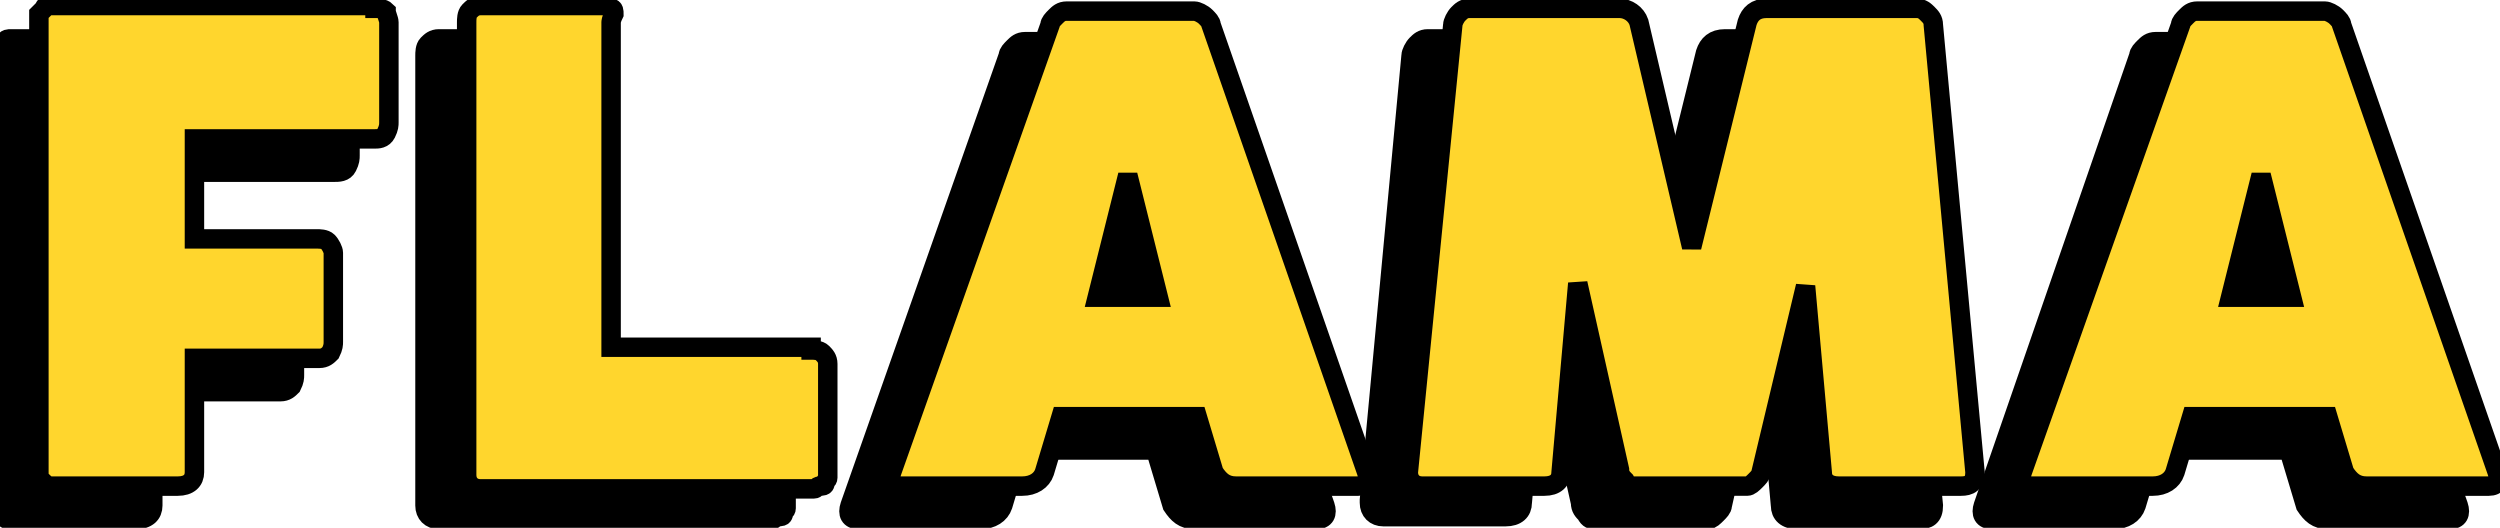 <?xml version="1.0" encoding="utf-8"?>
<!-- Generator: Adobe Illustrator 19.0.0, SVG Export Plug-In . SVG Version: 6.00 Build 0)  -->
<svg version="1.1" id="Capa_1" xmlns="http://www.w3.org/2000/svg" xmlns:xlink="http://www.w3.org/1999/xlink" x="0px" y="0px"
	 viewBox="0 0 90 19" style="enable-background:new 0 0 90 19;" xml:space="preserve">
<style type="text/css">
	.st0{stroke:#000000;stroke-width:0.7;}
	.st1{fill:#FFD62D;stroke:#000000;stroke-width:0.7;}
</style>
<g id="XMLID_1_">
	<g id="XMLID_29_">
		<path id="XMLID_30_" class="st0" d="M12,1.5c0.1,0,0.3,0,0.4,0.1c0.1,0.1,0.2,0.2,0.2,0.4v3.6c0,0.1,0,0.2-0.1,0.4
			S12.2,6.2,12,6.2H5.5v3.6H10c0.1,0,0.3,0,0.4,0.1c0.1,0.1,0.2,0.2,0.2,0.4v3.2c0,0.1,0,0.2-0.1,0.4c-0.1,0.1-0.2,0.2-0.4,0.2H5.5
			v4.1c0,0.3-0.2,0.5-0.6,0.5H0.3c-0.1,0-0.2-0.1-0.3-0.2C0,18.4,0,18.3,0,18.2V2c0-0.1,0-0.1,0-0.2c0,0,0,0,0-0.1
			c0.1-0.1,0.1-0.1,0.2-0.2c0-0.1,0.1-0.1,0.2-0.1H12z"/>
		<path id="XMLID_32_" class="st0" d="M27.7,13.7c0.1,0,0.3,0,0.4,0.1c0.1,0.1,0.2,0.2,0.2,0.4v3.9c0,0.1,0,0.1,0,0.2
			c0,0.1-0.1,0.1-0.1,0.2c0,0.1-0.1,0.1-0.2,0.1c-0.1,0-0.1,0.1-0.2,0.1h-12c-0.3,0-0.5-0.2-0.5-0.5V2c0-0.1,0-0.3,0.1-0.4
			c0.1-0.1,0.2-0.2,0.4-0.2H20c0.1,0,0.1,0,0.2,0c0.1,0,0.1,0.1,0.2,0.1c0.1,0,0.1,0.1,0.1,0.2c0,0.1,0.1,0.1,0.1,0.2v11.7H27.7z"/>
		<path id="XMLID_34_" class="st0" d="M47.7,18.2c0.1,0.3,0,0.5-0.3,0.5H43c-0.4,0-0.6-0.2-0.8-0.5l-0.6-2h-4.9l-0.6,2
			c-0.1,0.3-0.4,0.5-0.8,0.5h-4.4c-0.3,0-0.4-0.2-0.3-0.5L36.3,2c0-0.1,0.1-0.2,0.2-0.3c0.1-0.1,0.2-0.2,0.4-0.2h4.6
			c0.1,0,0.3,0.1,0.4,0.2C41.9,1.8,42,1.9,42,2L47.7,18.2z M38.1,11.9h2.2l-1.1-4.4L38.1,11.9z"/>
		<path id="XMLID_37_" class="st0" d="M69.6,18.2L69.6,18.2c0,0.4-0.2,0.5-0.5,0.5h-4.4c-0.4,0-0.6-0.2-0.6-0.5l-0.6-6.7L62,18.2
			c0,0.1-0.1,0.2-0.2,0.3c-0.1,0.1-0.2,0.2-0.3,0.2h-4.1c-0.1,0-0.2,0-0.3-0.2c-0.1-0.1-0.2-0.2-0.2-0.4l-1.5-6.7l-0.6,6.7
			c0,0.3-0.2,0.5-0.6,0.5h-4.4c-0.3,0-0.5-0.2-0.5-0.5v-0.1L50.8,2c0-0.1,0.1-0.3,0.2-0.4c0.1-0.1,0.2-0.2,0.4-0.2h5.4
			c0.3,0,0.6,0.2,0.7,0.5l1.9,8.1l2-8.1c0.1-0.3,0.3-0.5,0.7-0.5h5.4c0.2,0,0.3,0.1,0.4,0.2C67.9,1.8,68,1.9,68,2L69.6,18.2z"/>
		<path id="XMLID_39_" class="st0" d="M88.5,18.2c0.1,0.3,0,0.5-0.3,0.5h-4.4c-0.4,0-0.6-0.2-0.8-0.5l-0.6-2h-4.9l-0.6,2
			c-0.1,0.3-0.4,0.5-0.8,0.5h-4.4c-0.3,0-0.4-0.2-0.3-0.5L77,2c0-0.1,0.1-0.2,0.2-0.3c0.1-0.1,0.2-0.2,0.4-0.2h4.6
			c0.1,0,0.3,0.1,0.4,0.2c0.1,0.1,0.2,0.2,0.2,0.3L88.5,18.2z M78.8,11.9H81l-1.1-4.4L78.8,11.9z"/>
	</g>
	<g id="XMLID_28_">
		<path id="XMLID_52_" class="st1" d="M13.5,0.3c0.1,0,0.3,0,0.4,0.1C13.9,0.5,14,0.7,14,0.8v3.6c0,0.1,0,0.2-0.1,0.4S13.6,5,13.5,5
			H7v3.6h4.4c0.1,0,0.3,0,0.4,0.1C11.9,8.8,12,9,12,9.1v3.2c0,0.1,0,0.2-0.1,0.4c-0.1,0.1-0.2,0.2-0.4,0.2H7V17
			c0,0.3-0.2,0.5-0.6,0.5H1.8c-0.1,0-0.2-0.1-0.3-0.2c-0.1-0.1-0.1-0.2-0.1-0.3V0.8c0-0.1,0-0.1,0-0.2c0,0,0,0,0-0.1
			c0.1-0.1,0.1-0.1,0.2-0.2c0-0.1,0.1-0.1,0.2-0.1H13.5z"/>
		<path id="XMLID_50_" class="st1" d="M29.2,12.6c0.1,0,0.3,0,0.4,0.1c0.1,0.1,0.2,0.2,0.2,0.4v3.9c0,0.1,0,0.1,0,0.2
			c0,0.1-0.1,0.1-0.1,0.2c0,0.1-0.1,0.1-0.2,0.1c-0.1,0-0.1,0.1-0.2,0.1h-12c-0.3,0-0.5-0.2-0.5-0.5V0.8c0-0.1,0-0.3,0.1-0.4
			c0.1-0.1,0.2-0.2,0.4-0.2h4.3c0.1,0,0.1,0,0.2,0c0.1,0,0.1,0.1,0.2,0.1c0.1,0,0.1,0.1,0.1,0.2C22,0.7,22,0.8,22,0.8v11.7H29.2z"/>
		<path id="XMLID_47_" class="st1" d="M49.2,17c0.1,0.3,0,0.5-0.3,0.5h-4.4c-0.4,0-0.6-0.2-0.8-0.5l-0.6-2h-4.9l-0.6,2
			c-0.1,0.3-0.4,0.5-0.8,0.5h-4.4c-0.3,0-0.4-0.2-0.3-0.5l5.7-16.1c0-0.1,0.1-0.2,0.2-0.3c0.1-0.1,0.2-0.2,0.4-0.2h4.6
			c0.1,0,0.3,0.1,0.4,0.2c0.1,0.1,0.2,0.2,0.2,0.3L49.2,17z M39.5,10.7h2.2l-1.1-4.4L39.5,10.7z"/>
		<path id="XMLID_45_" class="st1" d="M71.1,17L71.1,17c0,0.4-0.2,0.5-0.5,0.5h-4.4c-0.4,0-0.6-0.2-0.6-0.5l-0.6-6.7L63.4,17
			c0,0.1-0.1,0.2-0.2,0.3c-0.1,0.1-0.2,0.2-0.3,0.2h-4.1c-0.1,0-0.2,0-0.3-0.2c-0.1-0.1-0.2-0.2-0.2-0.4l-1.5-6.7L56.2,17
			c0,0.3-0.2,0.5-0.6,0.5h-4.4c-0.3,0-0.5-0.2-0.5-0.5V17l1.6-16.1c0-0.1,0.1-0.3,0.2-0.4c0.1-0.1,0.2-0.2,0.4-0.2h5.4
			c0.3,0,0.6,0.2,0.7,0.5l1.9,8.1l2-8.1c0.1-0.3,0.3-0.5,0.7-0.5h5.4c0.2,0,0.3,0.1,0.4,0.2c0.1,0.1,0.2,0.2,0.2,0.4L71.1,17z"/>
		<path id="XMLID_42_" class="st1" d="M89.9,17c0.1,0.3,0,0.5-0.3,0.5h-4.4c-0.4,0-0.6-0.2-0.8-0.5l-0.6-2h-4.9l-0.6,2
			c-0.1,0.3-0.4,0.5-0.8,0.5h-4.4c-0.3,0-0.4-0.2-0.3-0.5l5.7-16.1c0-0.1,0.1-0.2,0.2-0.3c0.1-0.1,0.2-0.2,0.4-0.2h4.6
			c0.1,0,0.3,0.1,0.4,0.2c0.1,0.1,0.2,0.2,0.2,0.3L89.9,17z M80.3,10.7h2.2l-1.1-4.4L80.3,10.7z"/>
	</g>
</g>
</svg>
